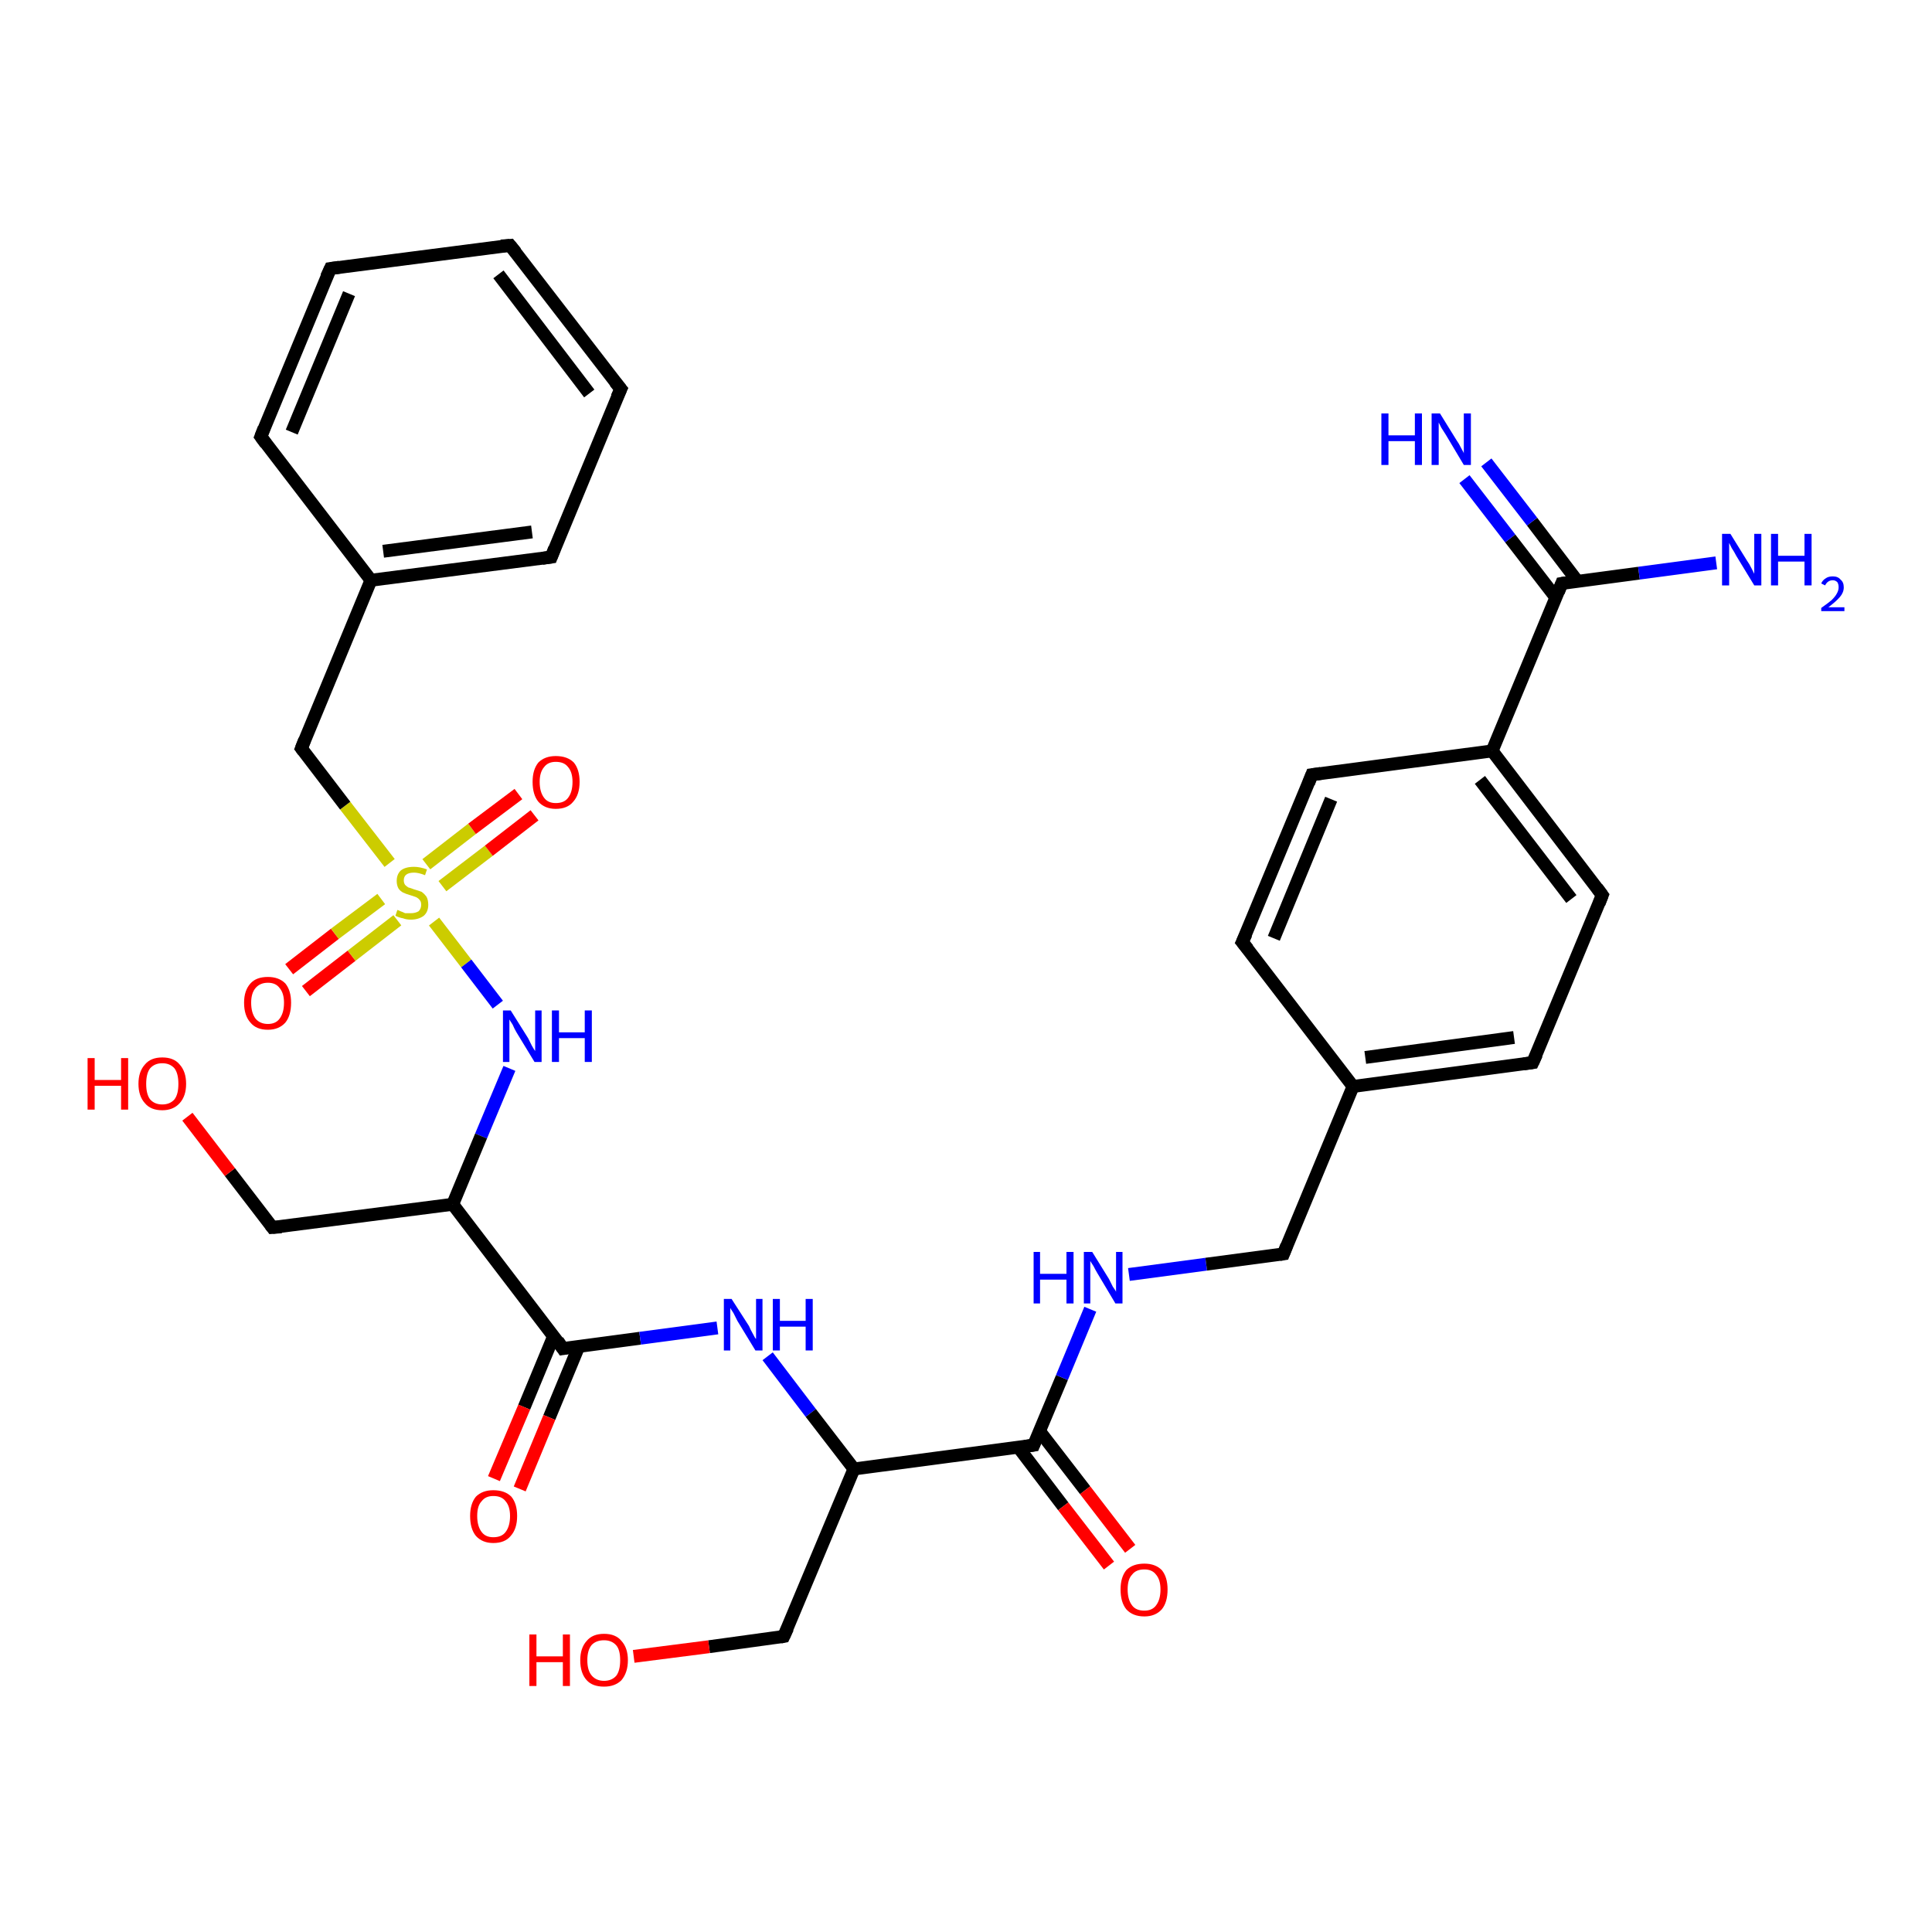 <?xml version='1.0' encoding='iso-8859-1'?>
<svg version='1.1' baseProfile='full'
              xmlns='http://www.w3.org/2000/svg'
                      xmlns:rdkit='http://www.rdkit.org/xml'
                      xmlns:xlink='http://www.w3.org/1999/xlink'
                  xml:space='preserve'
width='300px' height='300px' viewBox='0 0 300 300'>
<!-- END OF HEADER -->
<rect style='opacity:1.0;fill:#FFFFFF;stroke:none' width='300.0' height='300.0' x='0.0' y='0.0'> </rect>
<path class='bond-0 atom-0 atom-1' d='M 44.9,150.5 L 52.0,145.0' style='fill:none;fill-rule:evenodd;stroke:#FF0000;stroke-width:2.0px;stroke-linecap:butt;stroke-linejoin:miter;stroke-opacity:1' />
<path class='bond-0 atom-0 atom-1' d='M 52.0,145.0 L 59.2,139.6' style='fill:none;fill-rule:evenodd;stroke:#CCCC00;stroke-width:2.0px;stroke-linecap:butt;stroke-linejoin:miter;stroke-opacity:1' />
<path class='bond-0 atom-0 atom-1' d='M 47.5,153.9 L 54.6,148.4' style='fill:none;fill-rule:evenodd;stroke:#FF0000;stroke-width:2.0px;stroke-linecap:butt;stroke-linejoin:miter;stroke-opacity:1' />
<path class='bond-0 atom-0 atom-1' d='M 54.6,148.4 L 61.7,142.9' style='fill:none;fill-rule:evenodd;stroke:#CCCC00;stroke-width:2.0px;stroke-linecap:butt;stroke-linejoin:miter;stroke-opacity:1' />
<path class='bond-1 atom-1 atom-2' d='M 68.7,137.6 L 75.9,132.1' style='fill:none;fill-rule:evenodd;stroke:#CCCC00;stroke-width:2.0px;stroke-linecap:butt;stroke-linejoin:miter;stroke-opacity:1' />
<path class='bond-1 atom-1 atom-2' d='M 75.9,132.1 L 83.0,126.6' style='fill:none;fill-rule:evenodd;stroke:#FF0000;stroke-width:2.0px;stroke-linecap:butt;stroke-linejoin:miter;stroke-opacity:1' />
<path class='bond-1 atom-1 atom-2' d='M 66.2,134.2 L 73.3,128.7' style='fill:none;fill-rule:evenodd;stroke:#CCCC00;stroke-width:2.0px;stroke-linecap:butt;stroke-linejoin:miter;stroke-opacity:1' />
<path class='bond-1 atom-1 atom-2' d='M 73.3,128.7 L 80.5,123.3' style='fill:none;fill-rule:evenodd;stroke:#FF0000;stroke-width:2.0px;stroke-linecap:butt;stroke-linejoin:miter;stroke-opacity:1' />
<path class='bond-2 atom-1 atom-3' d='M 67.4,143.1 L 72.4,149.6' style='fill:none;fill-rule:evenodd;stroke:#CCCC00;stroke-width:2.0px;stroke-linecap:butt;stroke-linejoin:miter;stroke-opacity:1' />
<path class='bond-2 atom-1 atom-3' d='M 72.4,149.6 L 77.3,156.0' style='fill:none;fill-rule:evenodd;stroke:#0000FF;stroke-width:2.0px;stroke-linecap:butt;stroke-linejoin:miter;stroke-opacity:1' />
<path class='bond-3 atom-3 atom-4' d='M 79.1,165.9 L 74.7,176.4' style='fill:none;fill-rule:evenodd;stroke:#0000FF;stroke-width:2.0px;stroke-linecap:butt;stroke-linejoin:miter;stroke-opacity:1' />
<path class='bond-3 atom-3 atom-4' d='M 74.7,176.4 L 70.3,187.0' style='fill:none;fill-rule:evenodd;stroke:#000000;stroke-width:2.0px;stroke-linecap:butt;stroke-linejoin:miter;stroke-opacity:1' />
<path class='bond-4 atom-4 atom-5' d='M 70.3,187.0 L 87.4,209.4' style='fill:none;fill-rule:evenodd;stroke:#000000;stroke-width:2.0px;stroke-linecap:butt;stroke-linejoin:miter;stroke-opacity:1' />
<path class='bond-5 atom-5 atom-6' d='M 86.0,207.4 L 81.4,218.5' style='fill:none;fill-rule:evenodd;stroke:#000000;stroke-width:2.0px;stroke-linecap:butt;stroke-linejoin:miter;stroke-opacity:1' />
<path class='bond-5 atom-5 atom-6' d='M 81.4,218.5 L 76.7,229.6' style='fill:none;fill-rule:evenodd;stroke:#FF0000;stroke-width:2.0px;stroke-linecap:butt;stroke-linejoin:miter;stroke-opacity:1' />
<path class='bond-5 atom-5 atom-6' d='M 89.9,209.0 L 85.3,220.1' style='fill:none;fill-rule:evenodd;stroke:#000000;stroke-width:2.0px;stroke-linecap:butt;stroke-linejoin:miter;stroke-opacity:1' />
<path class='bond-5 atom-5 atom-6' d='M 85.3,220.1 L 80.7,231.2' style='fill:none;fill-rule:evenodd;stroke:#FF0000;stroke-width:2.0px;stroke-linecap:butt;stroke-linejoin:miter;stroke-opacity:1' />
<path class='bond-6 atom-5 atom-7' d='M 87.4,209.4 L 99.4,207.8' style='fill:none;fill-rule:evenodd;stroke:#000000;stroke-width:2.0px;stroke-linecap:butt;stroke-linejoin:miter;stroke-opacity:1' />
<path class='bond-6 atom-5 atom-7' d='M 99.4,207.8 L 111.4,206.2' style='fill:none;fill-rule:evenodd;stroke:#0000FF;stroke-width:2.0px;stroke-linecap:butt;stroke-linejoin:miter;stroke-opacity:1' />
<path class='bond-7 atom-7 atom-8' d='M 119.2,210.6 L 125.9,219.4' style='fill:none;fill-rule:evenodd;stroke:#0000FF;stroke-width:2.0px;stroke-linecap:butt;stroke-linejoin:miter;stroke-opacity:1' />
<path class='bond-7 atom-7 atom-8' d='M 125.9,219.4 L 132.6,228.1' style='fill:none;fill-rule:evenodd;stroke:#000000;stroke-width:2.0px;stroke-linecap:butt;stroke-linejoin:miter;stroke-opacity:1' />
<path class='bond-8 atom-8 atom-9' d='M 132.6,228.1 L 160.5,224.4' style='fill:none;fill-rule:evenodd;stroke:#000000;stroke-width:2.0px;stroke-linecap:butt;stroke-linejoin:miter;stroke-opacity:1' />
<path class='bond-9 atom-9 atom-10' d='M 158.1,224.7 L 165.1,233.9' style='fill:none;fill-rule:evenodd;stroke:#000000;stroke-width:2.0px;stroke-linecap:butt;stroke-linejoin:miter;stroke-opacity:1' />
<path class='bond-9 atom-9 atom-10' d='M 165.1,233.9 L 172.2,243.1' style='fill:none;fill-rule:evenodd;stroke:#FF0000;stroke-width:2.0px;stroke-linecap:butt;stroke-linejoin:miter;stroke-opacity:1' />
<path class='bond-9 atom-9 atom-10' d='M 161.4,222.2 L 168.5,231.4' style='fill:none;fill-rule:evenodd;stroke:#000000;stroke-width:2.0px;stroke-linecap:butt;stroke-linejoin:miter;stroke-opacity:1' />
<path class='bond-9 atom-9 atom-10' d='M 168.5,231.4 L 175.5,240.5' style='fill:none;fill-rule:evenodd;stroke:#FF0000;stroke-width:2.0px;stroke-linecap:butt;stroke-linejoin:miter;stroke-opacity:1' />
<path class='bond-10 atom-9 atom-11' d='M 160.5,224.4 L 164.9,213.9' style='fill:none;fill-rule:evenodd;stroke:#000000;stroke-width:2.0px;stroke-linecap:butt;stroke-linejoin:miter;stroke-opacity:1' />
<path class='bond-10 atom-9 atom-11' d='M 164.9,213.9 L 169.3,203.3' style='fill:none;fill-rule:evenodd;stroke:#0000FF;stroke-width:2.0px;stroke-linecap:butt;stroke-linejoin:miter;stroke-opacity:1' />
<path class='bond-11 atom-11 atom-12' d='M 175.3,197.9 L 187.3,196.3' style='fill:none;fill-rule:evenodd;stroke:#0000FF;stroke-width:2.0px;stroke-linecap:butt;stroke-linejoin:miter;stroke-opacity:1' />
<path class='bond-11 atom-11 atom-12' d='M 187.3,196.3 L 199.3,194.7' style='fill:none;fill-rule:evenodd;stroke:#000000;stroke-width:2.0px;stroke-linecap:butt;stroke-linejoin:miter;stroke-opacity:1' />
<path class='bond-12 atom-12 atom-13' d='M 199.3,194.7 L 210.1,168.7' style='fill:none;fill-rule:evenodd;stroke:#000000;stroke-width:2.0px;stroke-linecap:butt;stroke-linejoin:miter;stroke-opacity:1' />
<path class='bond-13 atom-13 atom-14' d='M 210.1,168.7 L 238.0,165.0' style='fill:none;fill-rule:evenodd;stroke:#000000;stroke-width:2.0px;stroke-linecap:butt;stroke-linejoin:miter;stroke-opacity:1' />
<path class='bond-13 atom-13 atom-14' d='M 212.0,164.2 L 235.1,161.1' style='fill:none;fill-rule:evenodd;stroke:#000000;stroke-width:2.0px;stroke-linecap:butt;stroke-linejoin:miter;stroke-opacity:1' />
<path class='bond-14 atom-14 atom-15' d='M 238.0,165.0 L 248.8,139.0' style='fill:none;fill-rule:evenodd;stroke:#000000;stroke-width:2.0px;stroke-linecap:butt;stroke-linejoin:miter;stroke-opacity:1' />
<path class='bond-15 atom-15 atom-16' d='M 248.8,139.0 L 231.7,116.6' style='fill:none;fill-rule:evenodd;stroke:#000000;stroke-width:2.0px;stroke-linecap:butt;stroke-linejoin:miter;stroke-opacity:1' />
<path class='bond-15 atom-15 atom-16' d='M 244.0,139.6 L 229.8,121.1' style='fill:none;fill-rule:evenodd;stroke:#000000;stroke-width:2.0px;stroke-linecap:butt;stroke-linejoin:miter;stroke-opacity:1' />
<path class='bond-16 atom-16 atom-17' d='M 231.7,116.6 L 203.7,120.3' style='fill:none;fill-rule:evenodd;stroke:#000000;stroke-width:2.0px;stroke-linecap:butt;stroke-linejoin:miter;stroke-opacity:1' />
<path class='bond-17 atom-17 atom-18' d='M 203.7,120.3 L 192.9,146.3' style='fill:none;fill-rule:evenodd;stroke:#000000;stroke-width:2.0px;stroke-linecap:butt;stroke-linejoin:miter;stroke-opacity:1' />
<path class='bond-17 atom-17 atom-18' d='M 206.7,124.1 L 197.8,145.7' style='fill:none;fill-rule:evenodd;stroke:#000000;stroke-width:2.0px;stroke-linecap:butt;stroke-linejoin:miter;stroke-opacity:1' />
<path class='bond-18 atom-16 atom-19' d='M 231.7,116.6 L 242.5,90.6' style='fill:none;fill-rule:evenodd;stroke:#000000;stroke-width:2.0px;stroke-linecap:butt;stroke-linejoin:miter;stroke-opacity:1' />
<path class='bond-19 atom-19 atom-20' d='M 244.9,90.2 L 237.9,81.0' style='fill:none;fill-rule:evenodd;stroke:#000000;stroke-width:2.0px;stroke-linecap:butt;stroke-linejoin:miter;stroke-opacity:1' />
<path class='bond-19 atom-19 atom-20' d='M 237.9,81.0 L 230.8,71.8' style='fill:none;fill-rule:evenodd;stroke:#0000FF;stroke-width:2.0px;stroke-linecap:butt;stroke-linejoin:miter;stroke-opacity:1' />
<path class='bond-19 atom-19 atom-20' d='M 241.6,92.8 L 234.5,83.6' style='fill:none;fill-rule:evenodd;stroke:#000000;stroke-width:2.0px;stroke-linecap:butt;stroke-linejoin:miter;stroke-opacity:1' />
<path class='bond-19 atom-19 atom-20' d='M 234.5,83.6 L 227.4,74.4' style='fill:none;fill-rule:evenodd;stroke:#0000FF;stroke-width:2.0px;stroke-linecap:butt;stroke-linejoin:miter;stroke-opacity:1' />
<path class='bond-20 atom-19 atom-21' d='M 242.5,90.6 L 254.5,89.0' style='fill:none;fill-rule:evenodd;stroke:#000000;stroke-width:2.0px;stroke-linecap:butt;stroke-linejoin:miter;stroke-opacity:1' />
<path class='bond-20 atom-19 atom-21' d='M 254.5,89.0 L 266.5,87.4' style='fill:none;fill-rule:evenodd;stroke:#0000FF;stroke-width:2.0px;stroke-linecap:butt;stroke-linejoin:miter;stroke-opacity:1' />
<path class='bond-21 atom-8 atom-22' d='M 132.6,228.1 L 121.7,254.1' style='fill:none;fill-rule:evenodd;stroke:#000000;stroke-width:2.0px;stroke-linecap:butt;stroke-linejoin:miter;stroke-opacity:1' />
<path class='bond-22 atom-22 atom-23' d='M 121.7,254.1 L 110.1,255.7' style='fill:none;fill-rule:evenodd;stroke:#000000;stroke-width:2.0px;stroke-linecap:butt;stroke-linejoin:miter;stroke-opacity:1' />
<path class='bond-22 atom-22 atom-23' d='M 110.1,255.7 L 98.4,257.2' style='fill:none;fill-rule:evenodd;stroke:#FF0000;stroke-width:2.0px;stroke-linecap:butt;stroke-linejoin:miter;stroke-opacity:1' />
<path class='bond-23 atom-4 atom-24' d='M 70.3,187.0 L 42.3,190.6' style='fill:none;fill-rule:evenodd;stroke:#000000;stroke-width:2.0px;stroke-linecap:butt;stroke-linejoin:miter;stroke-opacity:1' />
<path class='bond-24 atom-24 atom-25' d='M 42.3,190.6 L 35.7,182.0' style='fill:none;fill-rule:evenodd;stroke:#000000;stroke-width:2.0px;stroke-linecap:butt;stroke-linejoin:miter;stroke-opacity:1' />
<path class='bond-24 atom-24 atom-25' d='M 35.7,182.0 L 29.1,173.4' style='fill:none;fill-rule:evenodd;stroke:#FF0000;stroke-width:2.0px;stroke-linecap:butt;stroke-linejoin:miter;stroke-opacity:1' />
<path class='bond-25 atom-1 atom-26' d='M 60.5,134.0 L 53.6,125.1' style='fill:none;fill-rule:evenodd;stroke:#CCCC00;stroke-width:2.0px;stroke-linecap:butt;stroke-linejoin:miter;stroke-opacity:1' />
<path class='bond-25 atom-1 atom-26' d='M 53.6,125.1 L 46.8,116.2' style='fill:none;fill-rule:evenodd;stroke:#000000;stroke-width:2.0px;stroke-linecap:butt;stroke-linejoin:miter;stroke-opacity:1' />
<path class='bond-26 atom-26 atom-27' d='M 46.8,116.2 L 57.6,90.1' style='fill:none;fill-rule:evenodd;stroke:#000000;stroke-width:2.0px;stroke-linecap:butt;stroke-linejoin:miter;stroke-opacity:1' />
<path class='bond-27 atom-27 atom-28' d='M 57.6,90.1 L 85.6,86.5' style='fill:none;fill-rule:evenodd;stroke:#000000;stroke-width:2.0px;stroke-linecap:butt;stroke-linejoin:miter;stroke-opacity:1' />
<path class='bond-27 atom-27 atom-28' d='M 59.5,85.6 L 82.6,82.6' style='fill:none;fill-rule:evenodd;stroke:#000000;stroke-width:2.0px;stroke-linecap:butt;stroke-linejoin:miter;stroke-opacity:1' />
<path class='bond-28 atom-28 atom-29' d='M 85.6,86.5 L 96.4,60.4' style='fill:none;fill-rule:evenodd;stroke:#000000;stroke-width:2.0px;stroke-linecap:butt;stroke-linejoin:miter;stroke-opacity:1' />
<path class='bond-29 atom-29 atom-30' d='M 96.4,60.4 L 79.2,38.1' style='fill:none;fill-rule:evenodd;stroke:#000000;stroke-width:2.0px;stroke-linecap:butt;stroke-linejoin:miter;stroke-opacity:1' />
<path class='bond-29 atom-29 atom-30' d='M 91.5,61.1 L 77.4,42.6' style='fill:none;fill-rule:evenodd;stroke:#000000;stroke-width:2.0px;stroke-linecap:butt;stroke-linejoin:miter;stroke-opacity:1' />
<path class='bond-30 atom-30 atom-31' d='M 79.2,38.1 L 51.3,41.7' style='fill:none;fill-rule:evenodd;stroke:#000000;stroke-width:2.0px;stroke-linecap:butt;stroke-linejoin:miter;stroke-opacity:1' />
<path class='bond-31 atom-31 atom-32' d='M 51.3,41.7 L 40.5,67.8' style='fill:none;fill-rule:evenodd;stroke:#000000;stroke-width:2.0px;stroke-linecap:butt;stroke-linejoin:miter;stroke-opacity:1' />
<path class='bond-31 atom-31 atom-32' d='M 54.2,45.6 L 45.3,67.1' style='fill:none;fill-rule:evenodd;stroke:#000000;stroke-width:2.0px;stroke-linecap:butt;stroke-linejoin:miter;stroke-opacity:1' />
<path class='bond-32 atom-18 atom-13' d='M 192.9,146.3 L 210.1,168.7' style='fill:none;fill-rule:evenodd;stroke:#000000;stroke-width:2.0px;stroke-linecap:butt;stroke-linejoin:miter;stroke-opacity:1' />
<path class='bond-33 atom-32 atom-27' d='M 40.5,67.8 L 57.6,90.1' style='fill:none;fill-rule:evenodd;stroke:#000000;stroke-width:2.0px;stroke-linecap:butt;stroke-linejoin:miter;stroke-opacity:1' />
<path d='M 86.6,208.2 L 87.4,209.4 L 88.0,209.3' style='fill:none;stroke:#000000;stroke-width:2.0px;stroke-linecap:butt;stroke-linejoin:miter;stroke-opacity:1;' />
<path d='M 159.1,224.6 L 160.5,224.4 L 160.7,223.9' style='fill:none;stroke:#000000;stroke-width:2.0px;stroke-linecap:butt;stroke-linejoin:miter;stroke-opacity:1;' />
<path d='M 198.7,194.8 L 199.3,194.7 L 199.8,193.4' style='fill:none;stroke:#000000;stroke-width:2.0px;stroke-linecap:butt;stroke-linejoin:miter;stroke-opacity:1;' />
<path d='M 236.6,165.2 L 238.0,165.0 L 238.6,163.7' style='fill:none;stroke:#000000;stroke-width:2.0px;stroke-linecap:butt;stroke-linejoin:miter;stroke-opacity:1;' />
<path d='M 248.3,140.3 L 248.8,139.0 L 248.0,137.9' style='fill:none;stroke:#000000;stroke-width:2.0px;stroke-linecap:butt;stroke-linejoin:miter;stroke-opacity:1;' />
<path d='M 205.1,120.1 L 203.7,120.3 L 203.2,121.6' style='fill:none;stroke:#000000;stroke-width:2.0px;stroke-linecap:butt;stroke-linejoin:miter;stroke-opacity:1;' />
<path d='M 193.5,145.0 L 192.9,146.3 L 193.8,147.4' style='fill:none;stroke:#000000;stroke-width:2.0px;stroke-linecap:butt;stroke-linejoin:miter;stroke-opacity:1;' />
<path d='M 242.0,91.9 L 242.5,90.6 L 243.1,90.5' style='fill:none;stroke:#000000;stroke-width:2.0px;stroke-linecap:butt;stroke-linejoin:miter;stroke-opacity:1;' />
<path d='M 122.3,252.8 L 121.7,254.1 L 121.2,254.2' style='fill:none;stroke:#000000;stroke-width:2.0px;stroke-linecap:butt;stroke-linejoin:miter;stroke-opacity:1;' />
<path d='M 43.7,190.5 L 42.3,190.6 L 42.0,190.2' style='fill:none;stroke:#000000;stroke-width:2.0px;stroke-linecap:butt;stroke-linejoin:miter;stroke-opacity:1;' />
<path d='M 47.1,116.6 L 46.8,116.2 L 47.3,114.9' style='fill:none;stroke:#000000;stroke-width:2.0px;stroke-linecap:butt;stroke-linejoin:miter;stroke-opacity:1;' />
<path d='M 84.2,86.7 L 85.6,86.5 L 86.1,85.2' style='fill:none;stroke:#000000;stroke-width:2.0px;stroke-linecap:butt;stroke-linejoin:miter;stroke-opacity:1;' />
<path d='M 95.8,61.7 L 96.4,60.4 L 95.5,59.3' style='fill:none;stroke:#000000;stroke-width:2.0px;stroke-linecap:butt;stroke-linejoin:miter;stroke-opacity:1;' />
<path d='M 80.1,39.2 L 79.2,38.1 L 77.8,38.2' style='fill:none;stroke:#000000;stroke-width:2.0px;stroke-linecap:butt;stroke-linejoin:miter;stroke-opacity:1;' />
<path d='M 52.7,41.5 L 51.3,41.7 L 50.7,43.0' style='fill:none;stroke:#000000;stroke-width:2.0px;stroke-linecap:butt;stroke-linejoin:miter;stroke-opacity:1;' />
<path d='M 41.0,66.5 L 40.5,67.8 L 41.3,68.9' style='fill:none;stroke:#000000;stroke-width:2.0px;stroke-linecap:butt;stroke-linejoin:miter;stroke-opacity:1;' />
<path class='atom-0' d='M 37.9 155.7
Q 37.9 153.8, 38.9 152.7
Q 39.8 151.7, 41.6 151.7
Q 43.3 151.7, 44.3 152.7
Q 45.2 153.8, 45.2 155.7
Q 45.2 157.7, 44.3 158.8
Q 43.3 159.9, 41.6 159.9
Q 39.8 159.9, 38.9 158.8
Q 37.9 157.7, 37.9 155.7
M 41.6 159.0
Q 42.8 159.0, 43.4 158.2
Q 44.1 157.3, 44.1 155.7
Q 44.1 154.2, 43.4 153.4
Q 42.8 152.6, 41.6 152.6
Q 40.4 152.6, 39.7 153.4
Q 39.0 154.2, 39.0 155.7
Q 39.0 157.3, 39.7 158.2
Q 40.4 159.0, 41.6 159.0
' fill='#FF0000'/>
<path class='atom-1' d='M 61.7 141.3
Q 61.8 141.3, 62.2 141.5
Q 62.5 141.6, 62.9 141.8
Q 63.4 141.8, 63.8 141.8
Q 64.5 141.8, 65.0 141.5
Q 65.4 141.1, 65.4 140.5
Q 65.4 140.0, 65.2 139.8
Q 65.0 139.5, 64.6 139.3
Q 64.3 139.2, 63.7 139.0
Q 63.0 138.8, 62.6 138.6
Q 62.2 138.4, 61.9 138.0
Q 61.6 137.5, 61.6 136.8
Q 61.6 135.8, 62.2 135.2
Q 62.9 134.6, 64.3 134.6
Q 65.2 134.6, 66.3 135.0
L 66.0 135.9
Q 65.0 135.5, 64.3 135.5
Q 63.5 135.5, 63.1 135.8
Q 62.7 136.1, 62.7 136.7
Q 62.7 137.1, 62.9 137.4
Q 63.1 137.6, 63.4 137.8
Q 63.8 137.9, 64.3 138.1
Q 65.0 138.3, 65.5 138.5
Q 65.9 138.8, 66.2 139.2
Q 66.5 139.7, 66.5 140.5
Q 66.5 141.6, 65.8 142.2
Q 65.0 142.8, 63.8 142.8
Q 63.1 142.8, 62.6 142.6
Q 62.0 142.5, 61.4 142.2
L 61.7 141.3
' fill='#CCCC00'/>
<path class='atom-2' d='M 82.7 121.4
Q 82.7 119.5, 83.6 118.4
Q 84.6 117.4, 86.3 117.4
Q 88.1 117.4, 89.1 118.4
Q 90.0 119.5, 90.0 121.4
Q 90.0 123.4, 89.0 124.5
Q 88.1 125.6, 86.3 125.6
Q 84.6 125.6, 83.6 124.5
Q 82.7 123.4, 82.7 121.4
M 86.3 124.7
Q 87.6 124.7, 88.2 123.9
Q 88.9 123.0, 88.9 121.4
Q 88.9 119.9, 88.2 119.1
Q 87.6 118.3, 86.3 118.3
Q 85.1 118.3, 84.5 119.1
Q 83.8 119.9, 83.8 121.4
Q 83.8 123.0, 84.5 123.9
Q 85.1 124.7, 86.3 124.7
' fill='#FF0000'/>
<path class='atom-3' d='M 79.3 156.9
L 82.0 161.2
Q 82.2 161.6, 82.6 162.4
Q 83.0 163.1, 83.1 163.2
L 83.1 156.9
L 84.1 156.9
L 84.1 164.9
L 83.0 164.9
L 80.2 160.3
Q 79.9 159.8, 79.6 159.1
Q 79.2 158.5, 79.1 158.3
L 79.1 164.9
L 78.1 164.9
L 78.1 156.9
L 79.3 156.9
' fill='#0000FF'/>
<path class='atom-3' d='M 85.7 156.9
L 86.8 156.9
L 86.8 160.3
L 90.8 160.3
L 90.8 156.9
L 91.9 156.9
L 91.9 164.9
L 90.8 164.9
L 90.8 161.2
L 86.8 161.2
L 86.8 164.9
L 85.7 164.9
L 85.7 156.9
' fill='#0000FF'/>
<path class='atom-6' d='M 73.0 235.4
Q 73.0 233.5, 73.9 232.4
Q 74.9 231.4, 76.6 231.4
Q 78.4 231.4, 79.4 232.4
Q 80.3 233.5, 80.3 235.4
Q 80.3 237.4, 79.3 238.5
Q 78.4 239.6, 76.6 239.6
Q 74.9 239.6, 73.9 238.5
Q 73.0 237.4, 73.0 235.4
M 76.6 238.7
Q 77.9 238.7, 78.5 237.9
Q 79.2 237.0, 79.2 235.4
Q 79.2 233.9, 78.5 233.1
Q 77.9 232.3, 76.6 232.3
Q 75.4 232.3, 74.8 233.1
Q 74.1 233.8, 74.1 235.4
Q 74.1 237.0, 74.8 237.9
Q 75.4 238.7, 76.6 238.7
' fill='#FF0000'/>
<path class='atom-7' d='M 113.6 201.7
L 116.3 205.9
Q 116.5 206.4, 116.9 207.1
Q 117.3 207.9, 117.4 207.9
L 117.4 201.7
L 118.4 201.7
L 118.4 209.7
L 117.3 209.7
L 114.5 205.1
Q 114.2 204.5, 113.9 203.9
Q 113.5 203.3, 113.4 203.1
L 113.4 209.7
L 112.4 209.7
L 112.4 201.7
L 113.6 201.7
' fill='#0000FF'/>
<path class='atom-7' d='M 120.0 201.7
L 121.1 201.7
L 121.1 205.1
L 125.1 205.1
L 125.1 201.7
L 126.2 201.7
L 126.2 209.7
L 125.1 209.7
L 125.1 206.0
L 121.1 206.0
L 121.1 209.7
L 120.0 209.7
L 120.0 201.7
' fill='#0000FF'/>
<path class='atom-10' d='M 174.0 246.8
Q 174.0 244.9, 174.9 243.8
Q 175.9 242.8, 177.7 242.8
Q 179.4 242.8, 180.4 243.8
Q 181.3 244.9, 181.3 246.8
Q 181.3 248.8, 180.4 249.9
Q 179.4 251.0, 177.7 251.0
Q 175.9 251.0, 174.9 249.9
Q 174.0 248.8, 174.0 246.8
M 177.7 250.1
Q 178.9 250.1, 179.5 249.3
Q 180.2 248.4, 180.2 246.8
Q 180.2 245.3, 179.5 244.5
Q 178.9 243.7, 177.7 243.7
Q 176.4 243.7, 175.8 244.5
Q 175.1 245.2, 175.1 246.8
Q 175.1 248.4, 175.8 249.3
Q 176.4 250.1, 177.7 250.1
' fill='#FF0000'/>
<path class='atom-11' d='M 160.5 194.4
L 161.5 194.4
L 161.5 197.8
L 165.6 197.8
L 165.6 194.4
L 166.7 194.4
L 166.7 202.4
L 165.6 202.4
L 165.6 198.7
L 161.5 198.7
L 161.5 202.4
L 160.5 202.4
L 160.5 194.4
' fill='#0000FF'/>
<path class='atom-11' d='M 169.6 194.4
L 172.2 198.6
Q 172.4 199.0, 172.8 199.8
Q 173.3 200.5, 173.3 200.6
L 173.3 194.4
L 174.3 194.4
L 174.3 202.4
L 173.2 202.4
L 170.4 197.7
Q 170.1 197.2, 169.8 196.6
Q 169.4 196.0, 169.3 195.8
L 169.3 202.4
L 168.3 202.4
L 168.3 194.4
L 169.6 194.4
' fill='#0000FF'/>
<path class='atom-20' d='M 214.5 64.2
L 215.6 64.2
L 215.6 67.6
L 219.7 67.6
L 219.7 64.2
L 220.8 64.2
L 220.8 72.2
L 219.7 72.2
L 219.7 68.5
L 215.6 68.5
L 215.6 72.2
L 214.5 72.2
L 214.5 64.2
' fill='#0000FF'/>
<path class='atom-20' d='M 223.6 64.2
L 226.2 68.4
Q 226.5 68.8, 226.9 69.6
Q 227.3 70.3, 227.3 70.4
L 227.3 64.2
L 228.4 64.2
L 228.4 72.2
L 227.3 72.2
L 224.5 67.5
Q 224.2 67.0, 223.8 66.4
Q 223.5 65.8, 223.4 65.6
L 223.4 72.2
L 222.3 72.2
L 222.3 64.2
L 223.6 64.2
' fill='#0000FF'/>
<path class='atom-21' d='M 268.7 82.9
L 271.3 87.1
Q 271.6 87.5, 272.0 88.3
Q 272.4 89.1, 272.4 89.1
L 272.4 82.9
L 273.5 82.9
L 273.5 90.9
L 272.4 90.9
L 269.6 86.3
Q 269.3 85.7, 268.9 85.1
Q 268.6 84.5, 268.5 84.3
L 268.5 90.9
L 267.4 90.9
L 267.4 82.9
L 268.7 82.9
' fill='#0000FF'/>
<path class='atom-21' d='M 275.0 82.9
L 276.1 82.9
L 276.1 86.3
L 280.2 86.3
L 280.2 82.9
L 281.3 82.9
L 281.3 90.9
L 280.2 90.9
L 280.2 87.2
L 276.1 87.2
L 276.1 90.9
L 275.0 90.9
L 275.0 82.9
' fill='#0000FF'/>
<path class='atom-21' d='M 282.8 90.6
Q 283.0 90.1, 283.5 89.8
Q 283.9 89.5, 284.6 89.5
Q 285.4 89.5, 285.8 90.0
Q 286.3 90.4, 286.3 91.2
Q 286.3 92.0, 285.7 92.7
Q 285.1 93.4, 283.9 94.3
L 286.4 94.3
L 286.4 94.9
L 282.8 94.9
L 282.8 94.4
Q 283.8 93.7, 284.4 93.2
Q 285.0 92.6, 285.2 92.2
Q 285.5 91.7, 285.5 91.2
Q 285.5 90.7, 285.3 90.4
Q 285.0 90.1, 284.6 90.1
Q 284.2 90.1, 283.9 90.3
Q 283.6 90.5, 283.4 90.9
L 282.8 90.6
' fill='#0000FF'/>
<path class='atom-23' d='M 82.2 253.8
L 83.3 253.8
L 83.3 257.2
L 87.4 257.2
L 87.4 253.8
L 88.5 253.8
L 88.5 261.8
L 87.4 261.8
L 87.4 258.1
L 83.3 258.1
L 83.3 261.8
L 82.2 261.8
L 82.2 253.8
' fill='#FF0000'/>
<path class='atom-23' d='M 90.1 257.8
Q 90.1 255.9, 91.1 254.8
Q 92.0 253.7, 93.8 253.7
Q 95.6 253.7, 96.5 254.8
Q 97.5 255.9, 97.5 257.8
Q 97.5 259.7, 96.5 260.9
Q 95.5 261.9, 93.8 261.9
Q 92.0 261.9, 91.1 260.9
Q 90.1 259.8, 90.1 257.8
M 93.8 261.0
Q 95.0 261.0, 95.7 260.2
Q 96.3 259.4, 96.3 257.8
Q 96.3 256.2, 95.7 255.5
Q 95.0 254.7, 93.8 254.7
Q 92.6 254.7, 91.9 255.4
Q 91.2 256.2, 91.2 257.8
Q 91.2 259.4, 91.9 260.2
Q 92.6 261.0, 93.8 261.0
' fill='#FF0000'/>
<path class='atom-25' d='M 13.6 164.3
L 14.7 164.3
L 14.7 167.7
L 18.8 167.7
L 18.8 164.3
L 19.9 164.3
L 19.9 172.3
L 18.8 172.3
L 18.8 168.6
L 14.7 168.6
L 14.7 172.3
L 13.6 172.3
L 13.6 164.3
' fill='#FF0000'/>
<path class='atom-25' d='M 21.5 168.3
Q 21.5 166.4, 22.5 165.3
Q 23.4 164.2, 25.2 164.2
Q 27.0 164.2, 27.9 165.3
Q 28.9 166.4, 28.9 168.3
Q 28.9 170.2, 27.9 171.3
Q 26.9 172.4, 25.2 172.4
Q 23.4 172.4, 22.5 171.3
Q 21.5 170.2, 21.5 168.3
M 25.2 171.5
Q 26.4 171.5, 27.1 170.7
Q 27.7 169.9, 27.7 168.3
Q 27.7 166.7, 27.1 165.9
Q 26.4 165.1, 25.2 165.1
Q 24.0 165.1, 23.3 165.9
Q 22.7 166.7, 22.7 168.3
Q 22.7 169.9, 23.3 170.7
Q 24.0 171.5, 25.2 171.5
' fill='#FF0000'/>
</svg>
